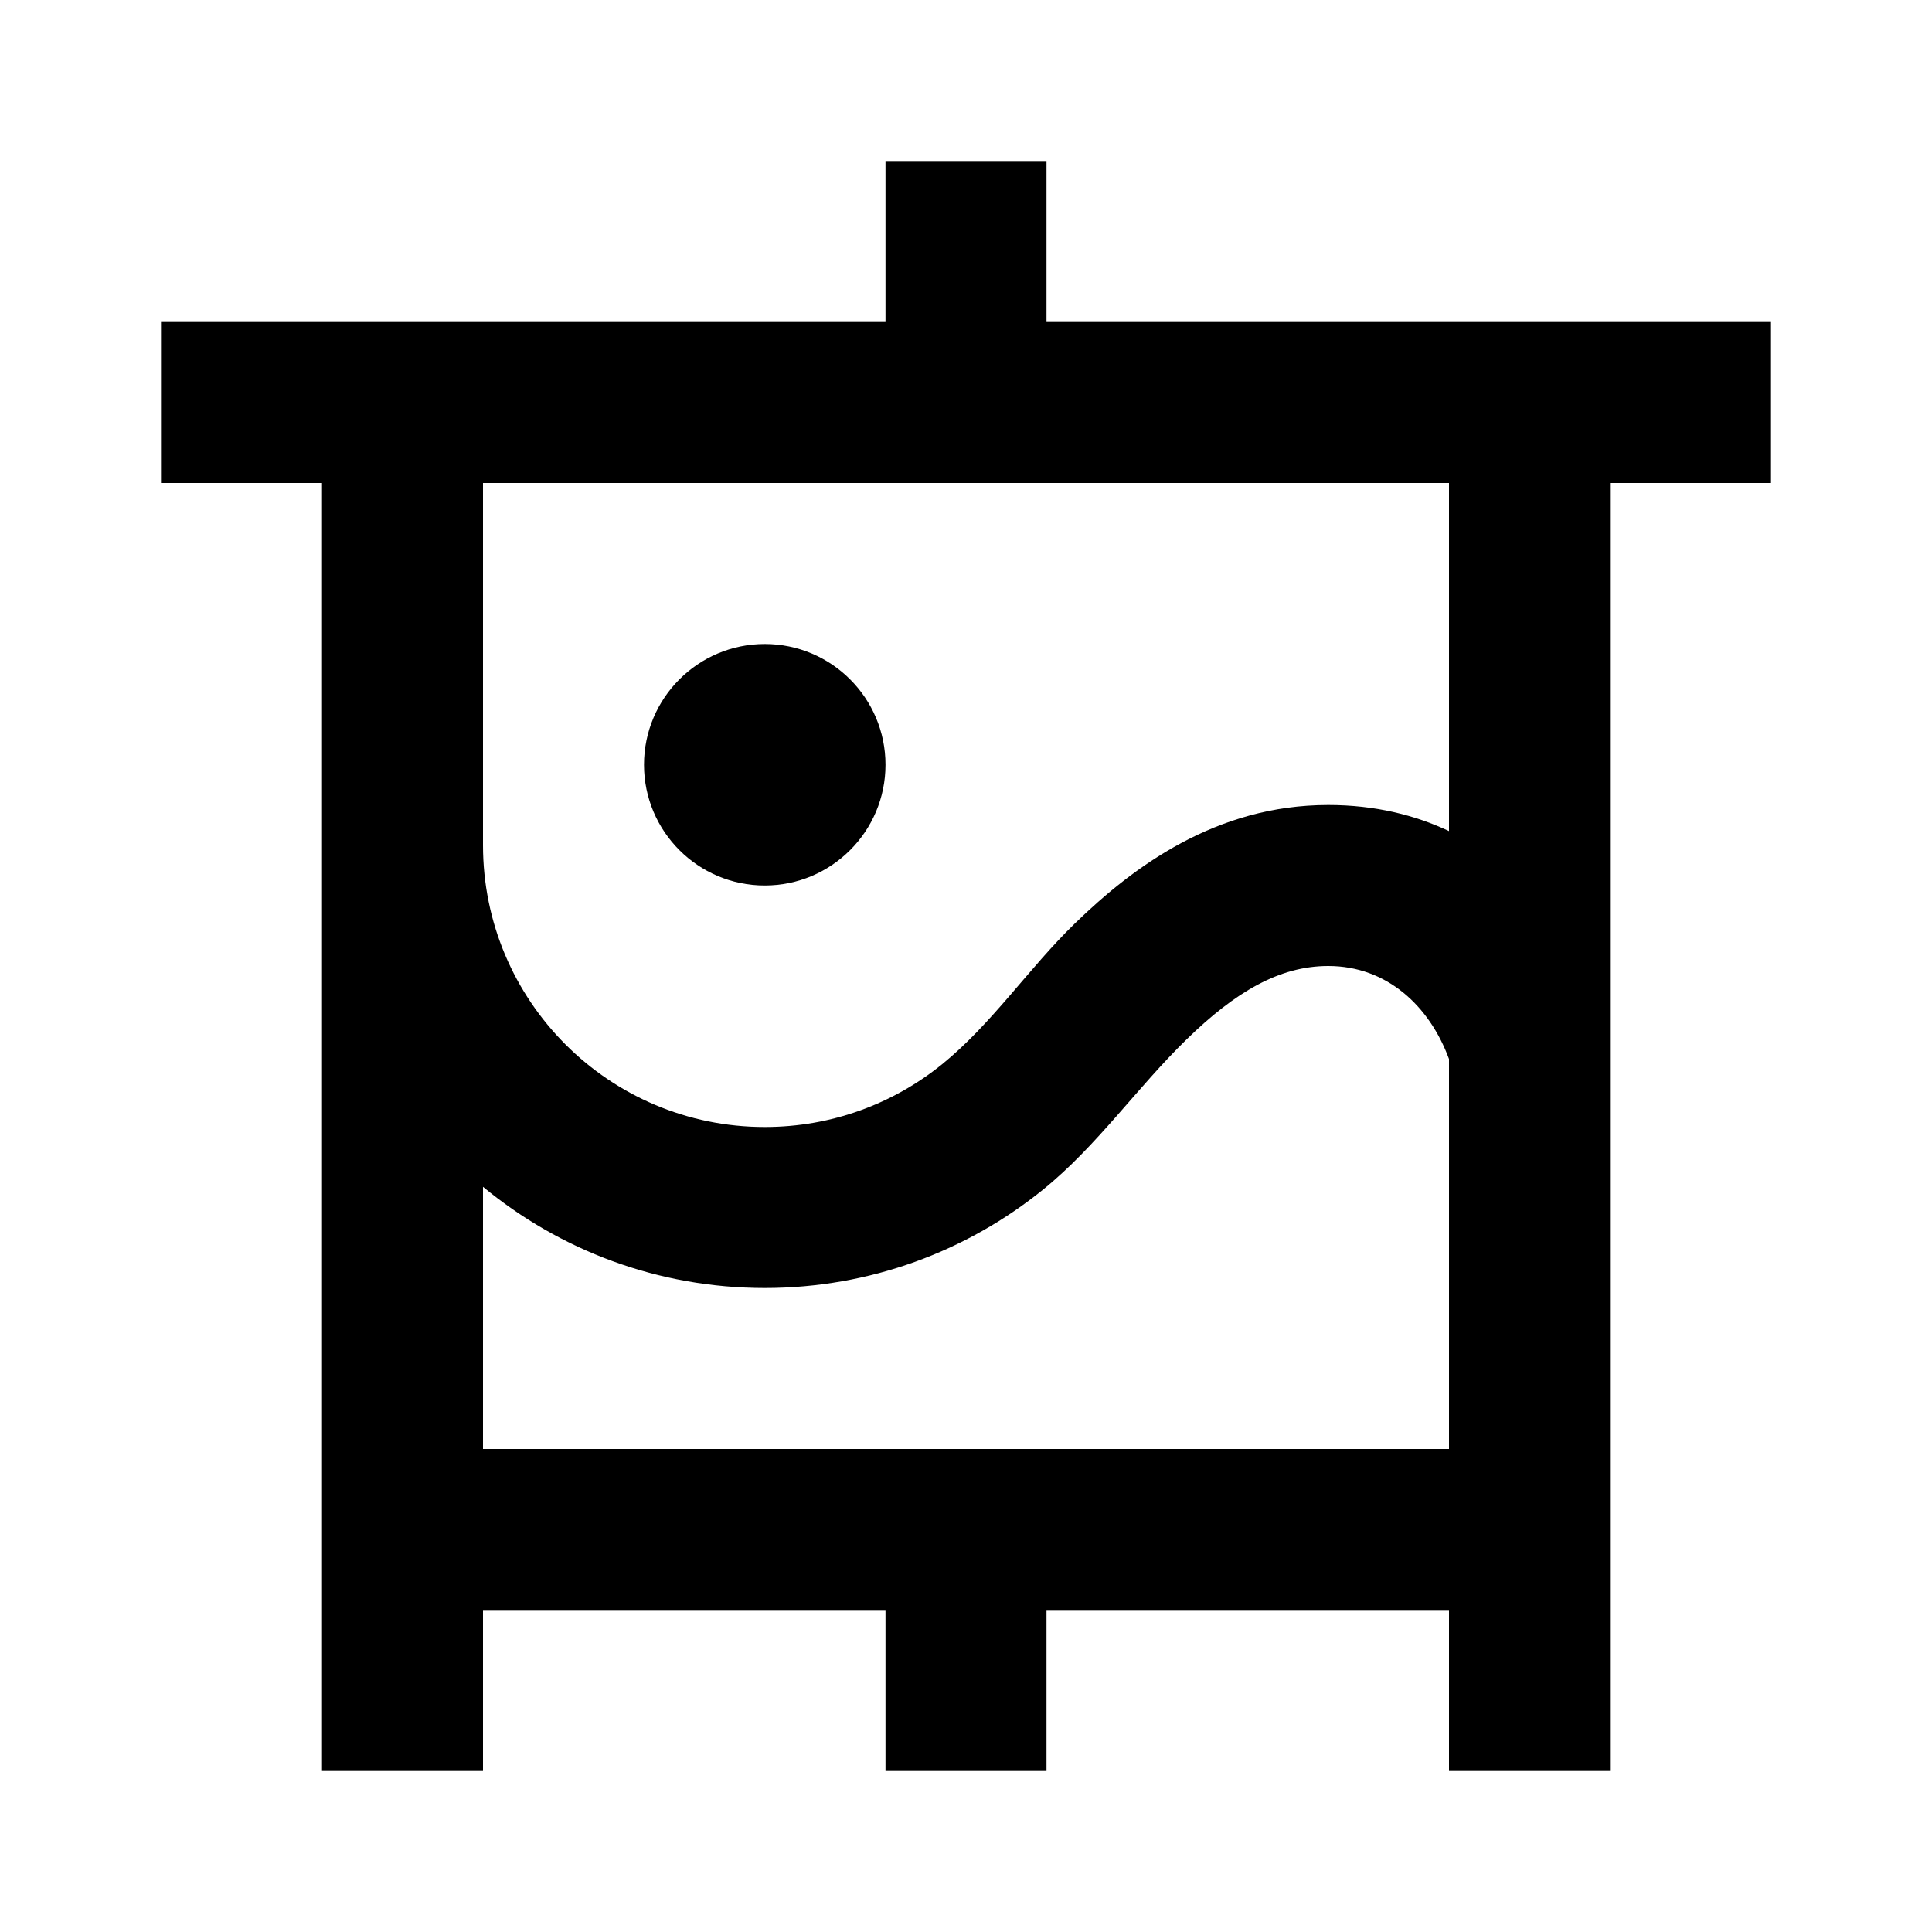 <svg width="24" height="24" viewBox="0 0 24 24" fill="none" xmlns="http://www.w3.org/2000/svg">
<path fill-rule="evenodd" clip-rule="evenodd" d="M11 2V4H2V6H4V22H6V20H11V22H13V20H18V22H20V6H22V4H13V2H11ZM6 14.743V18H18V13.155C17.759 12.499 17.23 12 16.5 12C15.892 12 15.345 12.323 14.744 12.908C14.127 13.507 13.629 14.234 12.958 14.777C12.013 15.542 10.809 16 9.5 16C8.17 16 6.951 15.528 6 14.743ZM18 10.324C17.582 10.127 17.085 10 16.5 10C15.108 10 14.079 10.765 13.35 11.474C12.779 12.028 12.319 12.722 11.7 13.223C11.098 13.709 10.334 14 9.5 14C7.567 14 6 12.433 6 10.5V6H18V10.324ZM11 9.5C11 10.328 10.328 11 9.5 11C8.672 11 8 10.328 8 9.5C8 8.672 8.672 8 9.5 8C10.328 8 11 8.672 11 9.5Z" fill="black"/>
</svg>
